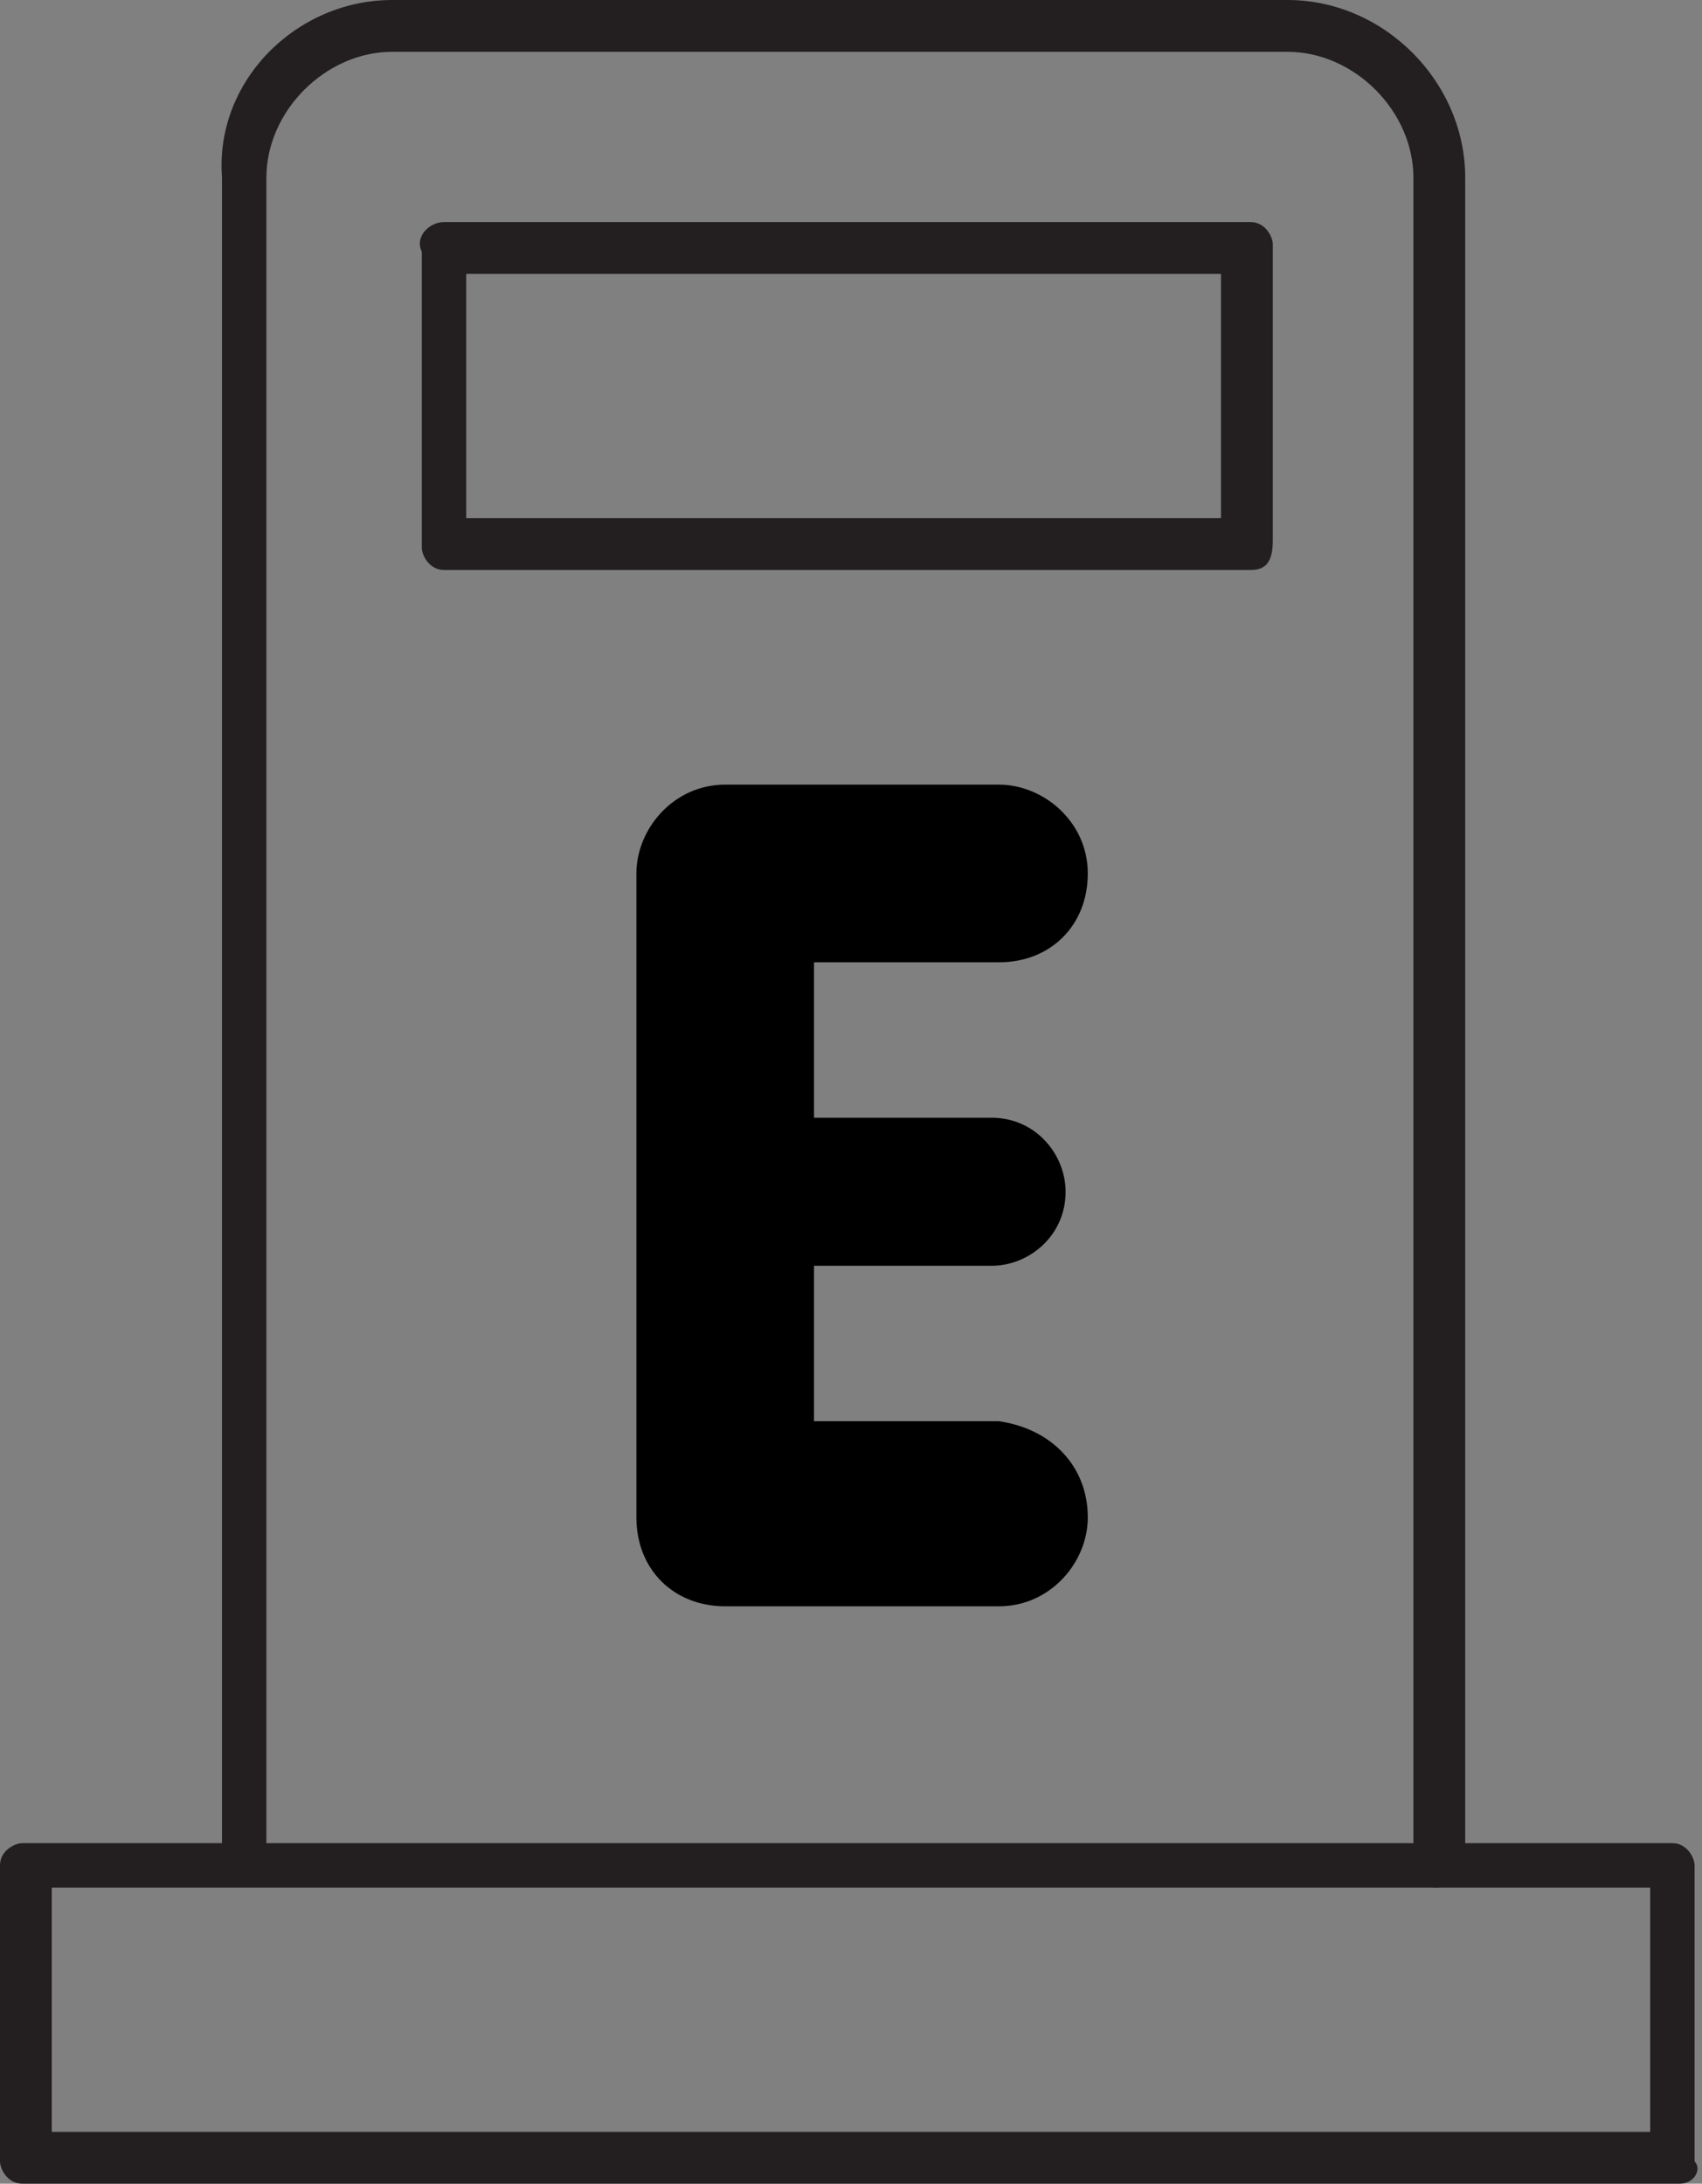 <svg enable-background="new 0 0 23 29.5" viewBox="0 0 23 29.5" xmlns="http://www.w3.org/2000/svg" xmlns:xlink="http://www.w3.org/1999/xlink"><rect x="0" y="0" width="23" height="29.5" fill="#808080" stroke="none"/><clipPath id="a"><path d="m-35.6 70.3c0-5.4 4.4-9 4.4-9l-2.6-3.7c-6 1.7-7.3-3-7.3-3h-2.5-2.5s-1.3 4.8-7.3 3l-2.6 3.7s4.4 3.7 4.4 9-4.4 9-4.4 9l2.9 3.9s5-3.8 9.6 1.7c4.6-5.5 9.6-1.7 9.6-1.7l2.9-3.9c-.2.1-4.6-3.6-4.6-9z"/></clipPath><clipPath id="b"><path d="m-59.3 54.2h29.2v29.2h-29.2z" transform="matrix(.988 .152 -.152 .988 9.923 7.575)"/></clipPath><switch><g><g fill="#231f20"><path d="m19.4 25.5c-.2 0-.3-.2-.3-.3v-22.8c0-.9-.8-1.7-1.7-1.7h-12.1c-.9 0-1.7.8-1.7 1.7v22.7c0 .2-.2.3-.3.3s-.3-.2-.3-.3v-22.7c-.1-1.3 1-2.4 2.3-2.4h12.1c1.3 0 2.4 1.1 2.4 2.4v22.7c-.1.2-.2.4-.4.4z"/><path d="m22.7 29.5h-22.4c-.2 0-.3-.2-.3-.3v-4c0-.2.2-.3.3-.3h22.3c.2 0 .3.2.3.3v4c.1.1 0 .3-.2.3zm-22-.7h21.6v-3.3h-21.6z"/><path d="m16.9 7.7h-10.9c-.2 0-.3-.2-.3-.3v-4c-.1-.2.1-.4.3-.4h10.9c.2 0 .3.2.3.3v4c0 .3-.1.4-.3.4zm-10.6-.7h10.2v-3.3h-10.2z"/></g><path d="m14.7 20.5c0 .6-.5 1.2-1.2 1.2h-3.7c-.7 0-1.2-.5-1.2-1.2v-8.7c0-.6.5-1.2 1.2-1.2h3.7c.6 0 1.2.5 1.2 1.2s-.5 1.2-1.2 1.2h-2.5v2.1h2.4c.6 0 1 .5 1 1 0 .6-.5 1-1 1h-2.4v2.1h2.5c.7.1 1.2.6 1.2 1.3z"/><g clip-path="url(#a)"><g clip-path="url(#b)"><path d="m-24.5 27.4 25.4 34.6" fill="#fff"/><path d="m.9 62.3c-.1 0-.2 0-.3-.1l-25.4-34.6c-.1-.2-.1-.4.1-.5s.4-.1.5.1l25.4 34.6c.1.2.1.4-.1.5 0 0-.1 0-.2 0z" fill="#231f20"/><path d="m-20.9 24.7 25.4 34.6" fill="#fff"/><path d="m4.5 59.7c-.1 0-.2 0-.3-.1l-25.4-34.6c-.1-.2-.1-.4.1-.5s.4-.1.5.1l25.4 34.5c.1.2.1.4-.1.5 0 .1-.1.1-.2.1z" fill="#231f20"/></g></g></g></switch></svg>